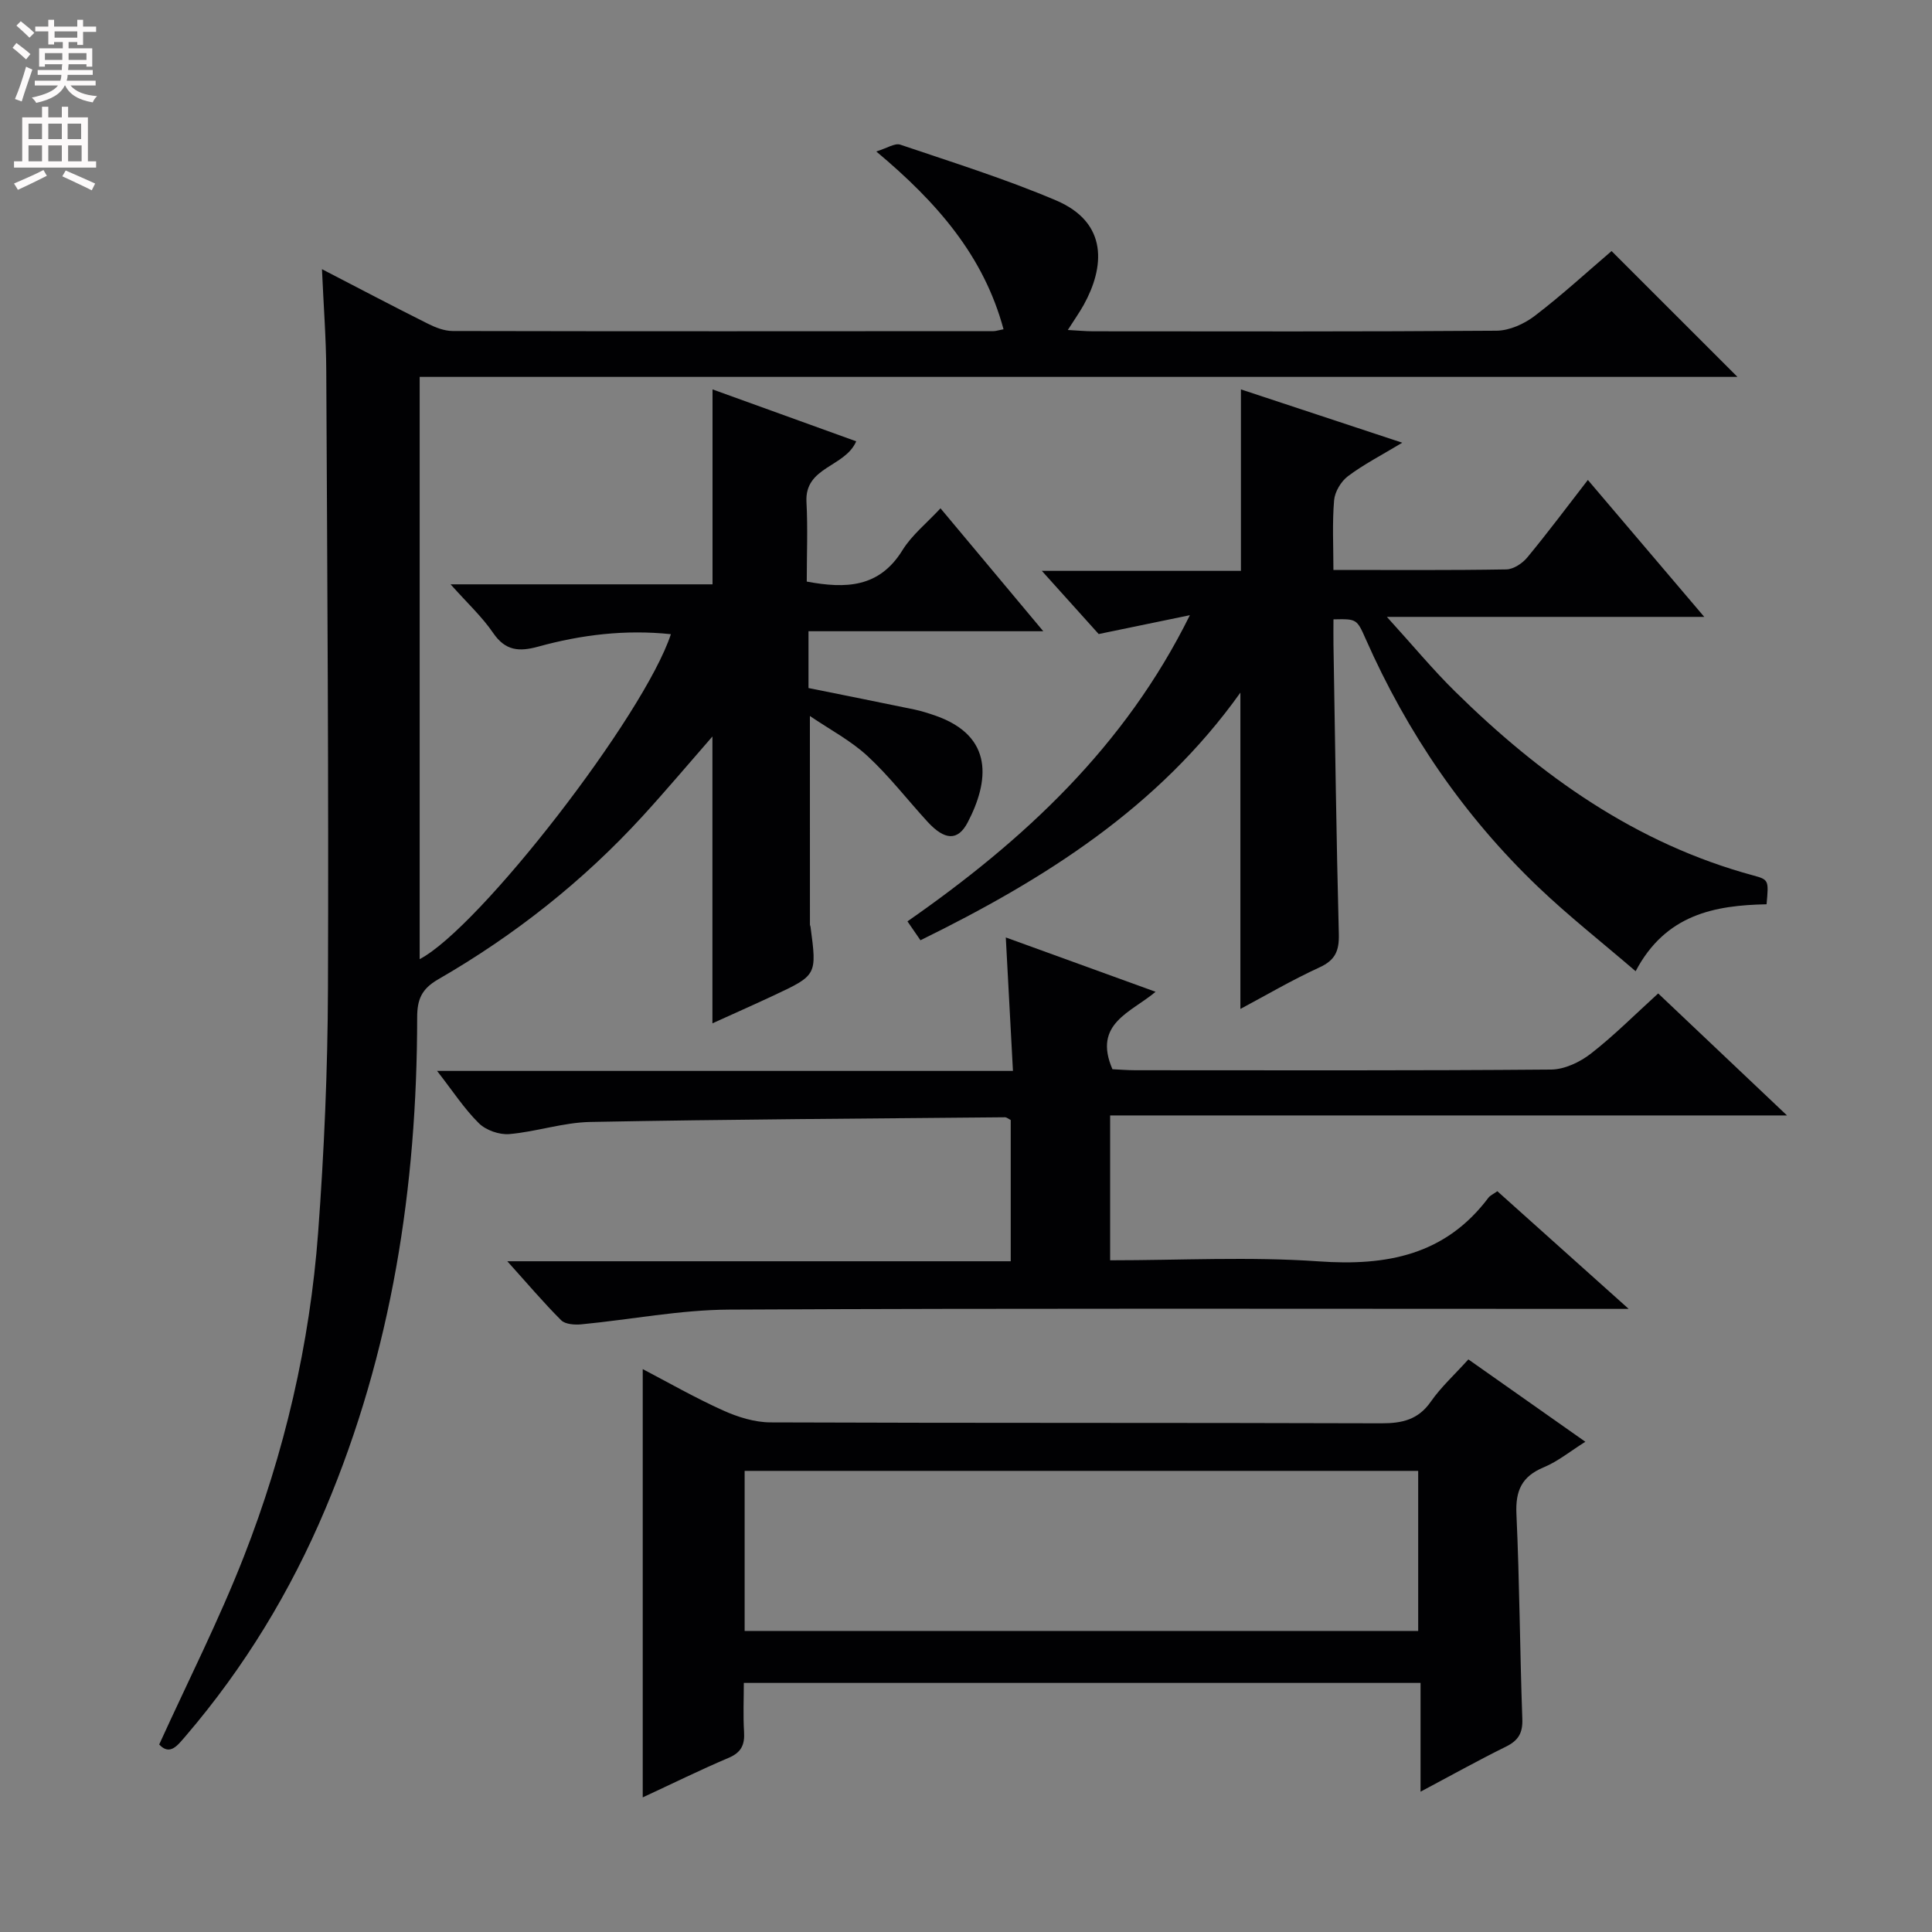 <svg enable-background="new 0 0 400 400" viewBox="0 0 400 400" xmlns="http://www.w3.org/2000/svg"><rect x="0" y="0" width="400" height="400" fill="#808080" stroke="none"/><g fill="#010103"><path d="m32.96 361.18c5.96-13.11 12.36-25.71 17.49-38.81 8.46-21.59 13.7-44.1 15.42-67.24 1.24-16.74 1.97-33.56 2.03-50.34.16-42.66-.14-85.32-.35-127.98-.03-6.76-.56-13.51-.89-21.08 7.82 4.04 14.82 7.74 21.91 11.28 1.57.79 3.4 1.51 5.12 1.52 37.33.08 74.66.05 112 .03.49 0 .97-.18 2.08-.39-4.09-15.15-13.68-26.21-26.35-36.81 2.22-.67 3.85-1.79 4.97-1.41 10.81 3.66 21.74 7.08 32.23 11.53 11.02 4.68 9.98 14 5.76 21.63-.88 1.58-1.94 3.07-3.3 5.21 2.09.11 3.68.27 5.26.27 27.83.02 55.67.09 83.5-.12 2.67-.02 5.72-1.4 7.9-3.06 5.67-4.33 10.94-9.18 15.92-13.43 8.78 8.77 17.39 17.38 26.06 26.05-90.57 0-181.48 0-272.83 0v120.55c12.41-6.48 46.49-50.47 52.01-67.28-9.41-.99-18.54.11-27.48 2.58-3.93 1.08-6.77.89-9.31-2.82-2.28-3.35-5.34-6.17-8.82-10.08h54.23c0-13.61 0-26.67 0-40.36 9.93 3.59 19.79 7.15 29.75 10.75-2.33 5.4-10.7 5.22-10.3 12.56.29 5.45.06 10.93.06 16.48 8.1 1.51 15.01 1.28 19.81-6.49 1.95-3.16 5.05-5.62 7.88-8.68 7.05 8.43 13.86 16.57 21.28 25.45-16.6 0-32.43 0-48.61 0v11.76c7.33 1.48 14.62 2.93 21.89 4.44 1.45.3 2.88.76 4.29 1.24 12.38 4.29 11.15 13.77 6.78 22.14-2.05 3.92-4.79 3.71-8.33-.15-4.15-4.53-7.92-9.44-12.41-13.59-3.45-3.19-7.75-5.45-11.93-8.29 0 14.98 0 29.07.01 43.17 0 .16.1.32.12.48 1.33 9.99 1.34 10.01-7.65 14.22-4.18 1.96-8.4 3.82-12.66 5.76 0-19.87 0-39.4 0-59.39-4.91 5.62-9.56 11.14-14.42 16.46-12.34 13.49-26.56 24.71-42.37 33.83-3.46 2-4.34 4.19-4.34 7.9-.02 35.06-5.27 69.18-18.99 101.69-7.23 17.15-16.79 32.87-28.9 47.02-1.69 1.94-3.26 4.21-5.52 1.8z"/><path d="m209.72 221.72c-.52-9.77-.99-18.53-1.48-27.63 10.28 3.73 20.39 7.4 31.01 11.25-5.06 4.28-13.04 6.56-8.93 16.03 1.28.06 3.05.21 4.82.21 28.67.01 57.33.1 85.99-.14 2.79-.02 5.99-1.54 8.26-3.31 4.83-3.76 9.18-8.15 13.92-12.45 8.77 8.3 17.29 16.38 26.67 25.26-47.31 0-93.5 0-140.14 0v29.99c14.55 0 28.92-.78 43.16.22 14.12 1 26.22-1.29 35.16-13.17.37-.49 1.03-.76 1.85-1.35 8.76 7.85 17.47 15.65 27.19 24.36-3.18 0-4.95 0-6.72 0-59.83 0-119.66-.15-179.49.15-10.21.05-20.41 2.07-30.63 3.05-1.38.13-3.32 0-4.17-.84-3.63-3.62-6.95-7.55-11.16-12.22h104.23c0-10.23 0-19.81 0-29.24-.58-.3-.87-.57-1.15-.57-28.64.27-57.28.42-85.92.97-5.59.11-11.12 2.02-16.73 2.51-2.06.18-4.84-.79-6.31-2.24-3.02-2.98-5.38-6.63-8.66-10.84z"/><path d="m276.07 118c12.49 0 24.15.09 35.81-.11 1.48-.03 3.33-1.26 4.34-2.49 4.21-5.09 8.16-10.38 12.53-16.03 8.06 9.48 15.78 18.56 24.1 28.35-21.9 0-42.94 0-65.71 0 5.37 5.9 9.52 10.93 14.14 15.47 17.66 17.39 37.4 31.48 61.75 38.07 3.21.87 3.16 1.03 2.72 5.96-10.69.22-20.89 2.05-27.11 13.86-7.05-6.06-13.91-11.45-20.19-17.45-15.34-14.66-27.1-31.89-35.68-51.3-1.86-4.21-1.89-4.2-6.69-4.1 0 1.72-.03 3.47 0 5.22.34 19.98.59 39.96 1.11 59.93.09 3.46-.72 5.41-4.01 6.91-5.69 2.61-11.12 5.8-16.37 8.6 0-21.83 0-43.37 0-65.49-16.97 23.81-40.53 38.65-66.24 51.27-.91-1.32-1.71-2.48-2.69-3.91 24.09-16.78 45.01-36.16 58.47-63.39-6.01 1.24-12.02 2.48-18.88 3.9-3.25-3.62-7.21-8.01-11.77-13.08h41.22c0-12.62 0-24.79 0-37.57 10.52 3.48 21.4 7.07 33.4 11.04-4.32 2.6-7.99 4.49-11.24 6.93-1.44 1.08-2.72 3.23-2.87 5-.4 4.73-.14 9.5-.14 14.41z"/><path d="m304.01 281.45c8.13 5.72 15.99 11.26 24.22 17.05-3.07 1.93-5.67 4.06-8.64 5.3-4.53 1.89-5.85 4.83-5.63 9.66.65 14.12.71 28.28 1.22 42.41.11 2.94-.82 4.49-3.4 5.76-5.76 2.84-11.38 5.98-17.67 9.32 0-7.9 0-14.99 0-22.52-46.72 0-93.08 0-140.11 0 0 3.28-.16 6.73.05 10.15.16 2.65-.57 4.25-3.19 5.36-5.94 2.52-11.73 5.38-17.79 8.19 0-29.77 0-59.25 0-88.67 5.15 2.69 10.75 5.9 16.6 8.54 3.05 1.38 6.56 2.48 9.86 2.49 42.15.16 84.31.05 126.46.19 4.32.01 7.64-.74 10.25-4.49 2.08-2.99 4.83-5.49 7.77-8.74zm-149.84 56.22h139.45c0-11.22 0-22.11 0-33.14-46.64 0-92.96 0-139.45 0z"/></g><path d="m2.6 9.9.8-1c.9.7 1.9 1.4 2.9 2.3l-.9 1.1c-1.1-1-2-1.8-2.8-2.4zm.5 10.6c.9-2.1 1.6-4.3 2.3-6.7.4.2.8.4 1.3.6-.7 2.1-1.5 4.3-2.2 6.6zm.3-15.2.9-.9c1 .8 2 1.6 2.8 2.4l-1 1c-.9-.9-1.8-1.7-2.7-2.5zm12.6-1.2h1.2v1.4h2.7v1.1h-2.7v2.7h-1.2v-.6h-1.8v1.3h4.9v3.8h-1.2v-.5h-3.7c0 .4-.1.9-.1 1.2h5.1v1h-5.2c0 .5-.1.9-.2 1.2h6v1h-5.2c1.1 1.3 2.9 2 5.5 2.2-.4.4-.7.8-.9 1.3-2.9-.5-4.8-1.6-5.7-3.5h-.1c-.8 1.7-2.7 2.9-5.9 3.6-.2-.4-.6-.8-.9-1.1 2.8-.6 4.6-1.4 5.4-2.5h-4.8v-1h5.3c.1-.3.2-.7.2-1.2h-4.9v-1h5c0-.4 0-.8.1-1.2h-3.6v.5h-1.2v-3.8h4.9v-1.3h-1.8v.5h-1.2v-2.7h-2.7v-1h2.7v-1.4h1.2v1.4h4.8zm-6.7 8.3h3.6c0-.4 0-.9 0-1.4h-3.6zm1.9-4.6h4.8v-1.3h-4.7v1.3zm6.7 3.2h-3.7v1.4h3.7z" fill="#fcfafa"/><path d="m8.7 22.1h1.3v2.2h2.8v-2.2h1.3v2.2h4.1v9.1h1.7v1.3h-17v-1.3h1.7v-9.1h4.1zm.3 13.1.7 1.2c-1.8.9-3.8 1.9-6 2.9-.2-.4-.5-.8-.8-1.3 2.3-1 4.4-1.9 6.1-2.8zm-3.1-6.4h2.8v-3.2h-2.8zm0 4.6h2.8v-3.3h-2.8zm4.1-4.6h2.8v-3.2h-2.8zm0 4.6h2.8v-3.3h-2.8zm3.6 1.9c2.1.9 4.1 1.8 6.1 2.7l-.7 1.4c-2.2-1.1-4.2-2-6.1-2.9zm3.2-9.7h-2.8v3.2h2.8zm-2.7 7.8h2.8v-3.3h-2.8z" fill="#fcfafa"/></svg>